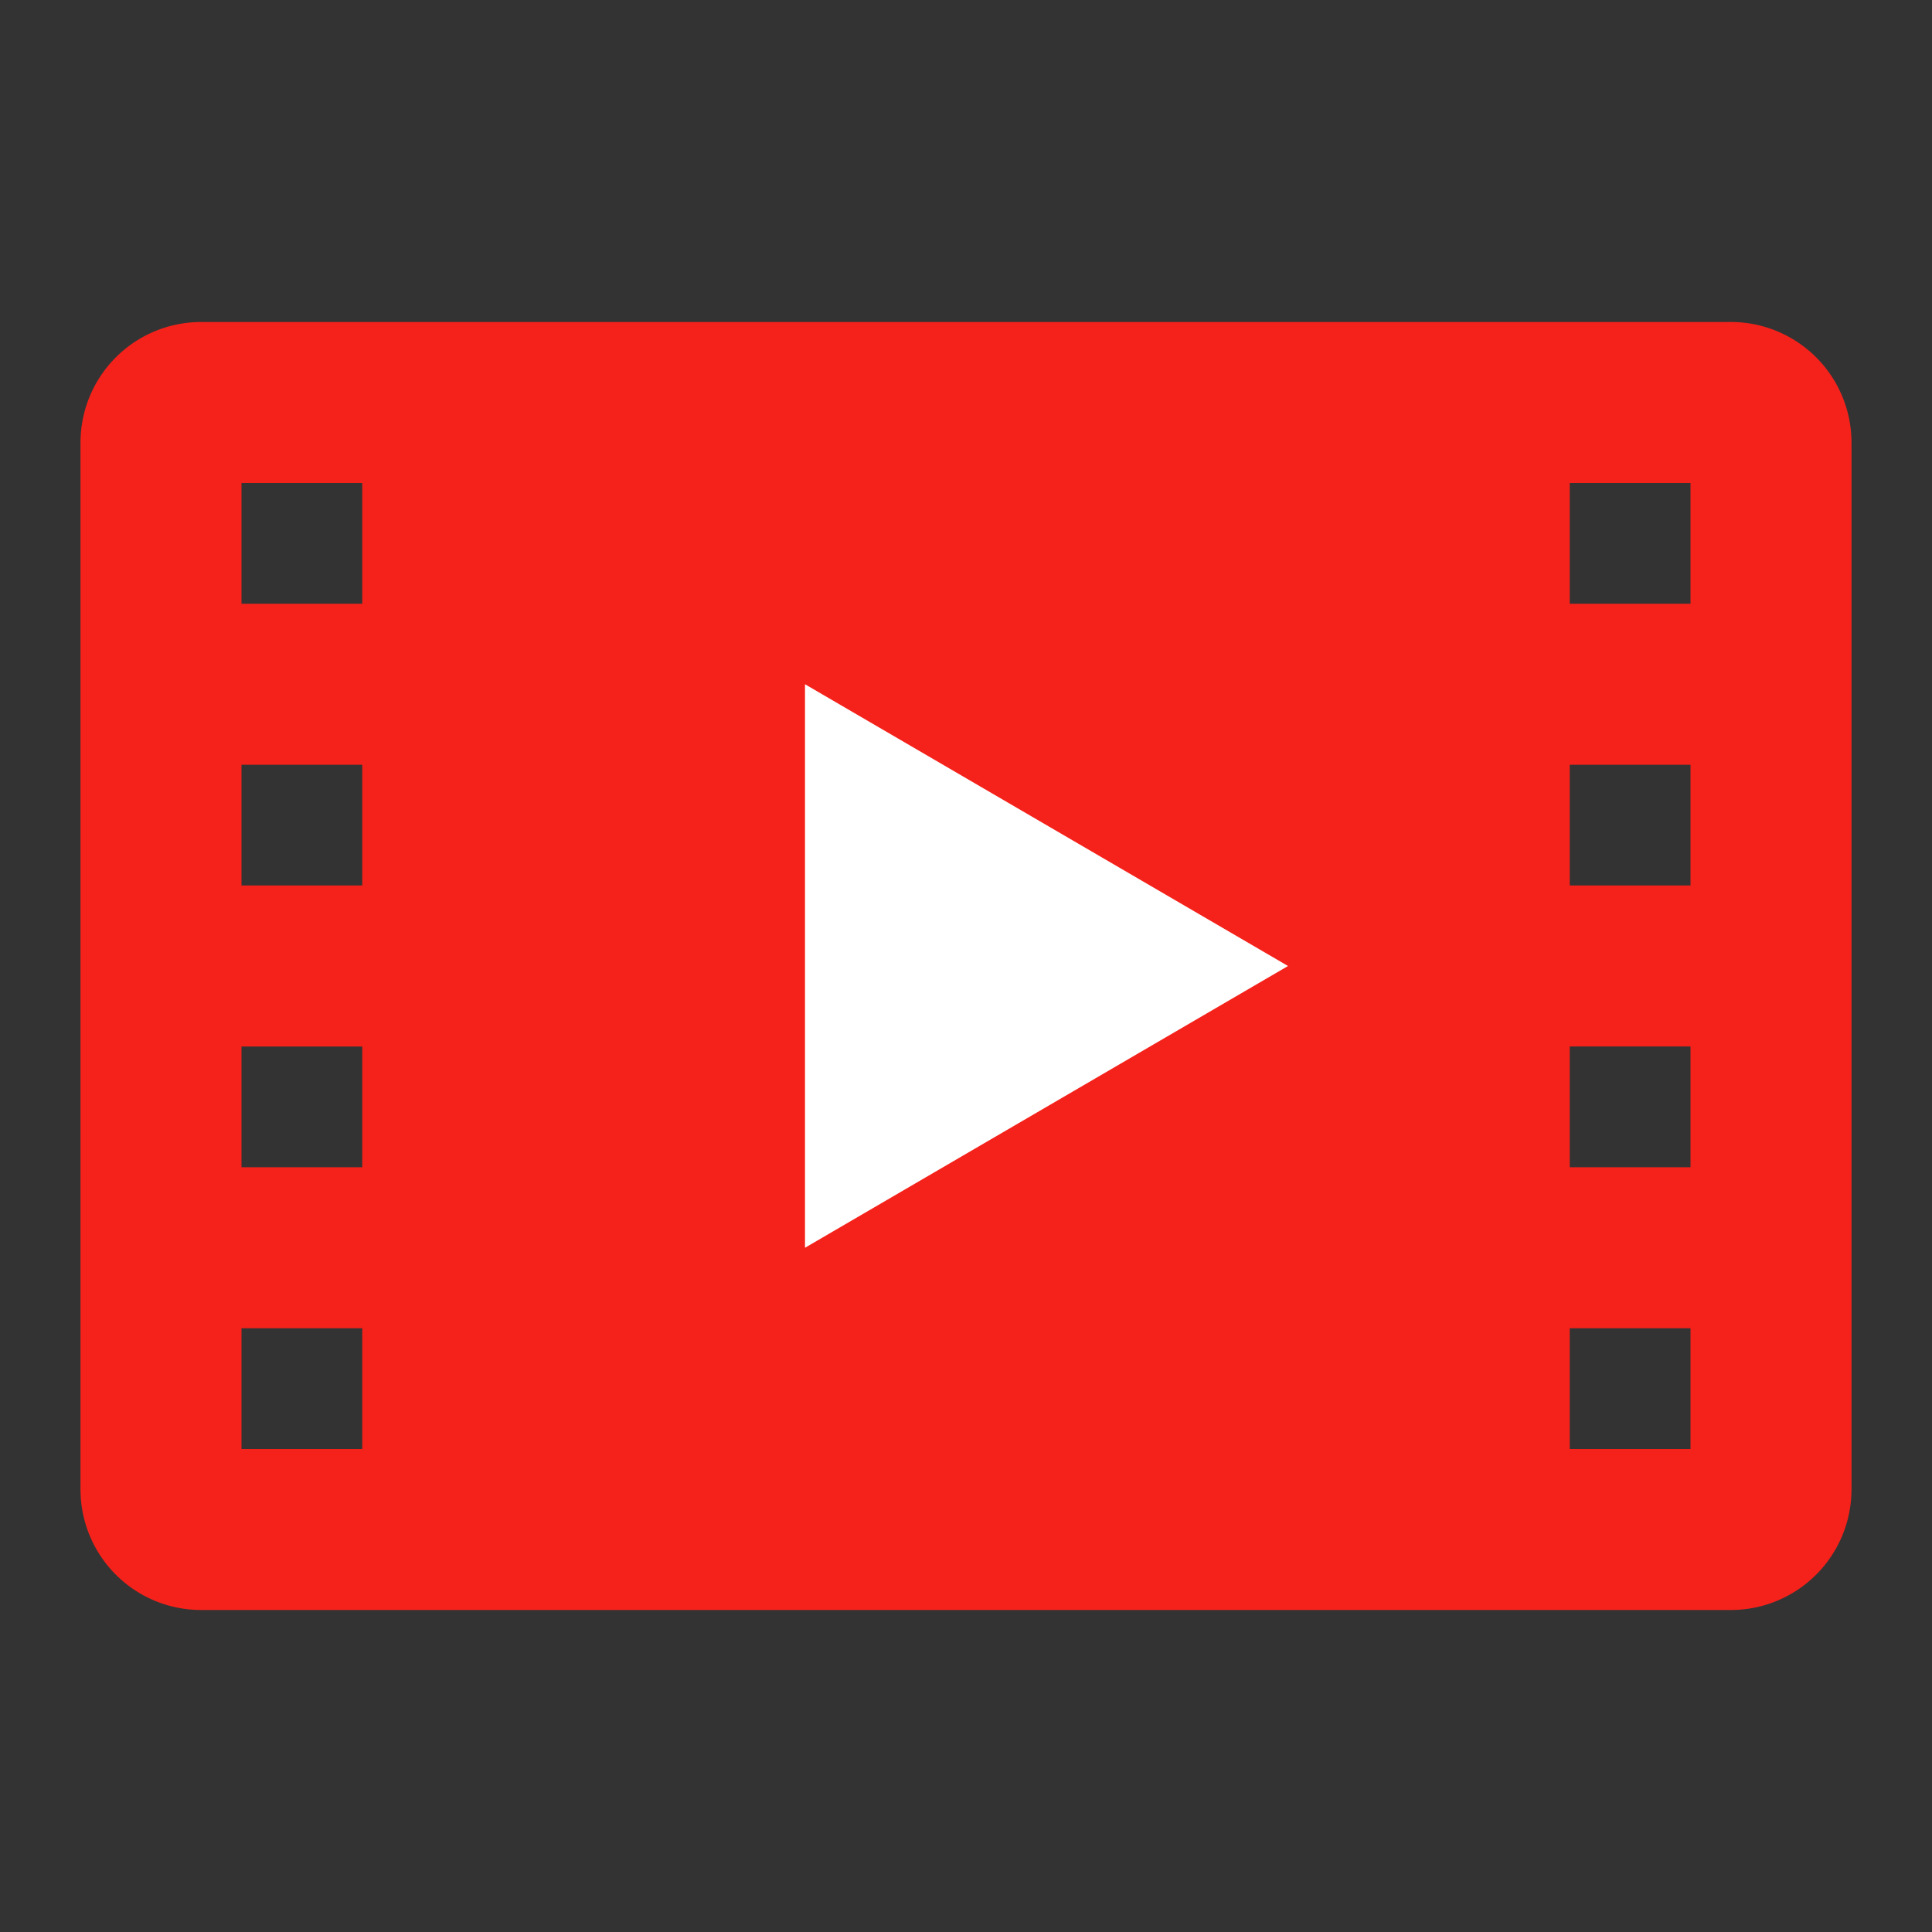 <svg viewBox="0 0 48 48" xmlns="http://www.w3.org/2000/svg"><rect x="0" y="0" width="48" height="48" fill="#333333" stroke="none"/><g fill="none" fill-rule="evenodd"><path d="M2 10.996A2.998 2.998 0 0 1 5.007 8h37.986A2.997 2.997 0 0 1 46 10.996v26.008A2.998 2.998 0 0 1 42.993 40H5.007A2.997 2.997 0 0 1 2 37.004V10.996zM6 12v3h3v-3H6zm0 7v3h3v-3H6zm33-7v3h3v-3h-3zm0 7v3h3v-3h-3zm0 7v3h3v-3h-3zm0 7v3h3v-3h-3zM6 33v3h3v-3H6zm0-7v3h3v-3H6z" fill="#F5221B"/><path fill="#FFF" d="M32 24l-12 7V17z"/></g></svg>